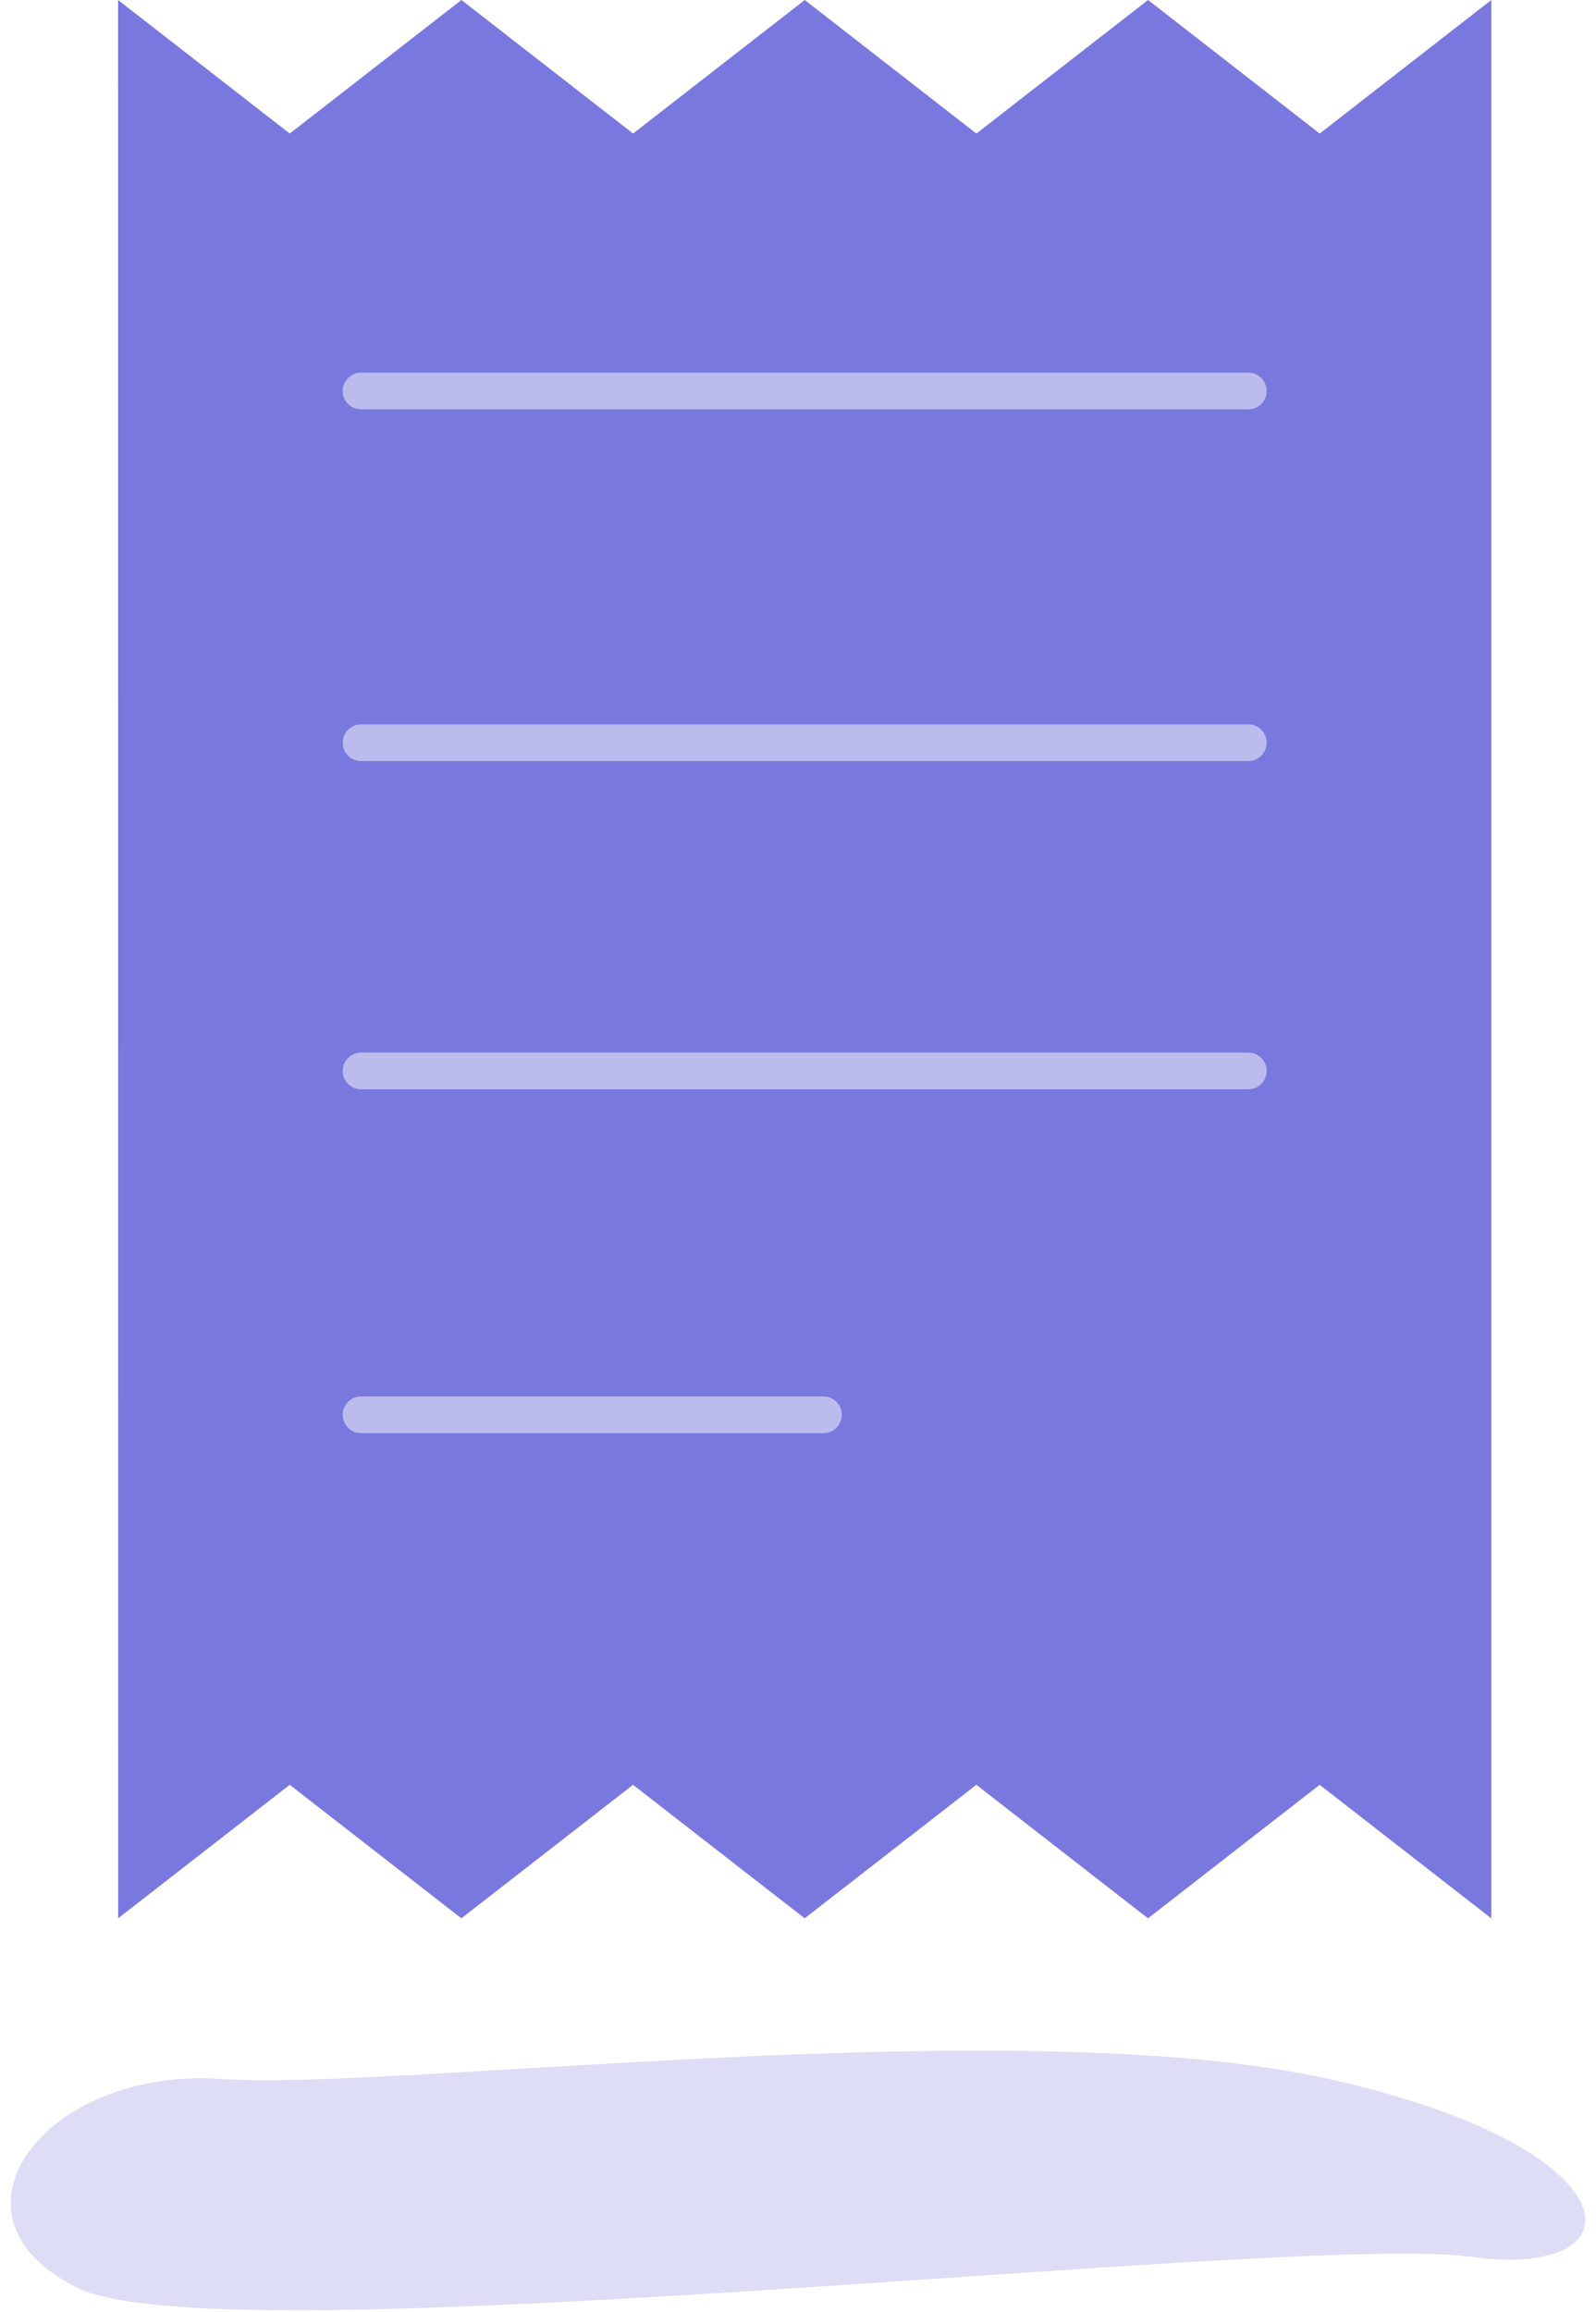 <svg width="87" height="126" viewBox="0 0 87 126" fill="none" xmlns="http://www.w3.org/2000/svg"><path d="M81.293 104.556l-.002-.002-9.354-7.277-9.358 7.277-9.357-7.277-9.358 7.277-9.357-7.277-9.357 7.277-9.356-7.277-9.354 7.275L6.437.002l9.358 7.277L25.153 0l9.356 7.279L43.867 0l9.357 7.279L62.582 0l9.356 7.279L81.293 0v104.555z" fill="#7978DE"/><path stroke="#BCBBEE" stroke-width="2" stroke-linecap="round" d="M19.68 21.311h48.367M19.68 40.48h48.367M19.68 58.369h48.367M19.68 77.111h25.209"/><path d="M12.04 113.309c-9.582-.664-15.795 7.511-7.763 11.406 8.033 3.891 66.361-3.039 75.854-1.715 9.492 1.324 9.234-5.914-7.704-9.691-16.939-3.781-50.807.66-60.388 0z" fill="#DDDDF6"/></svg>